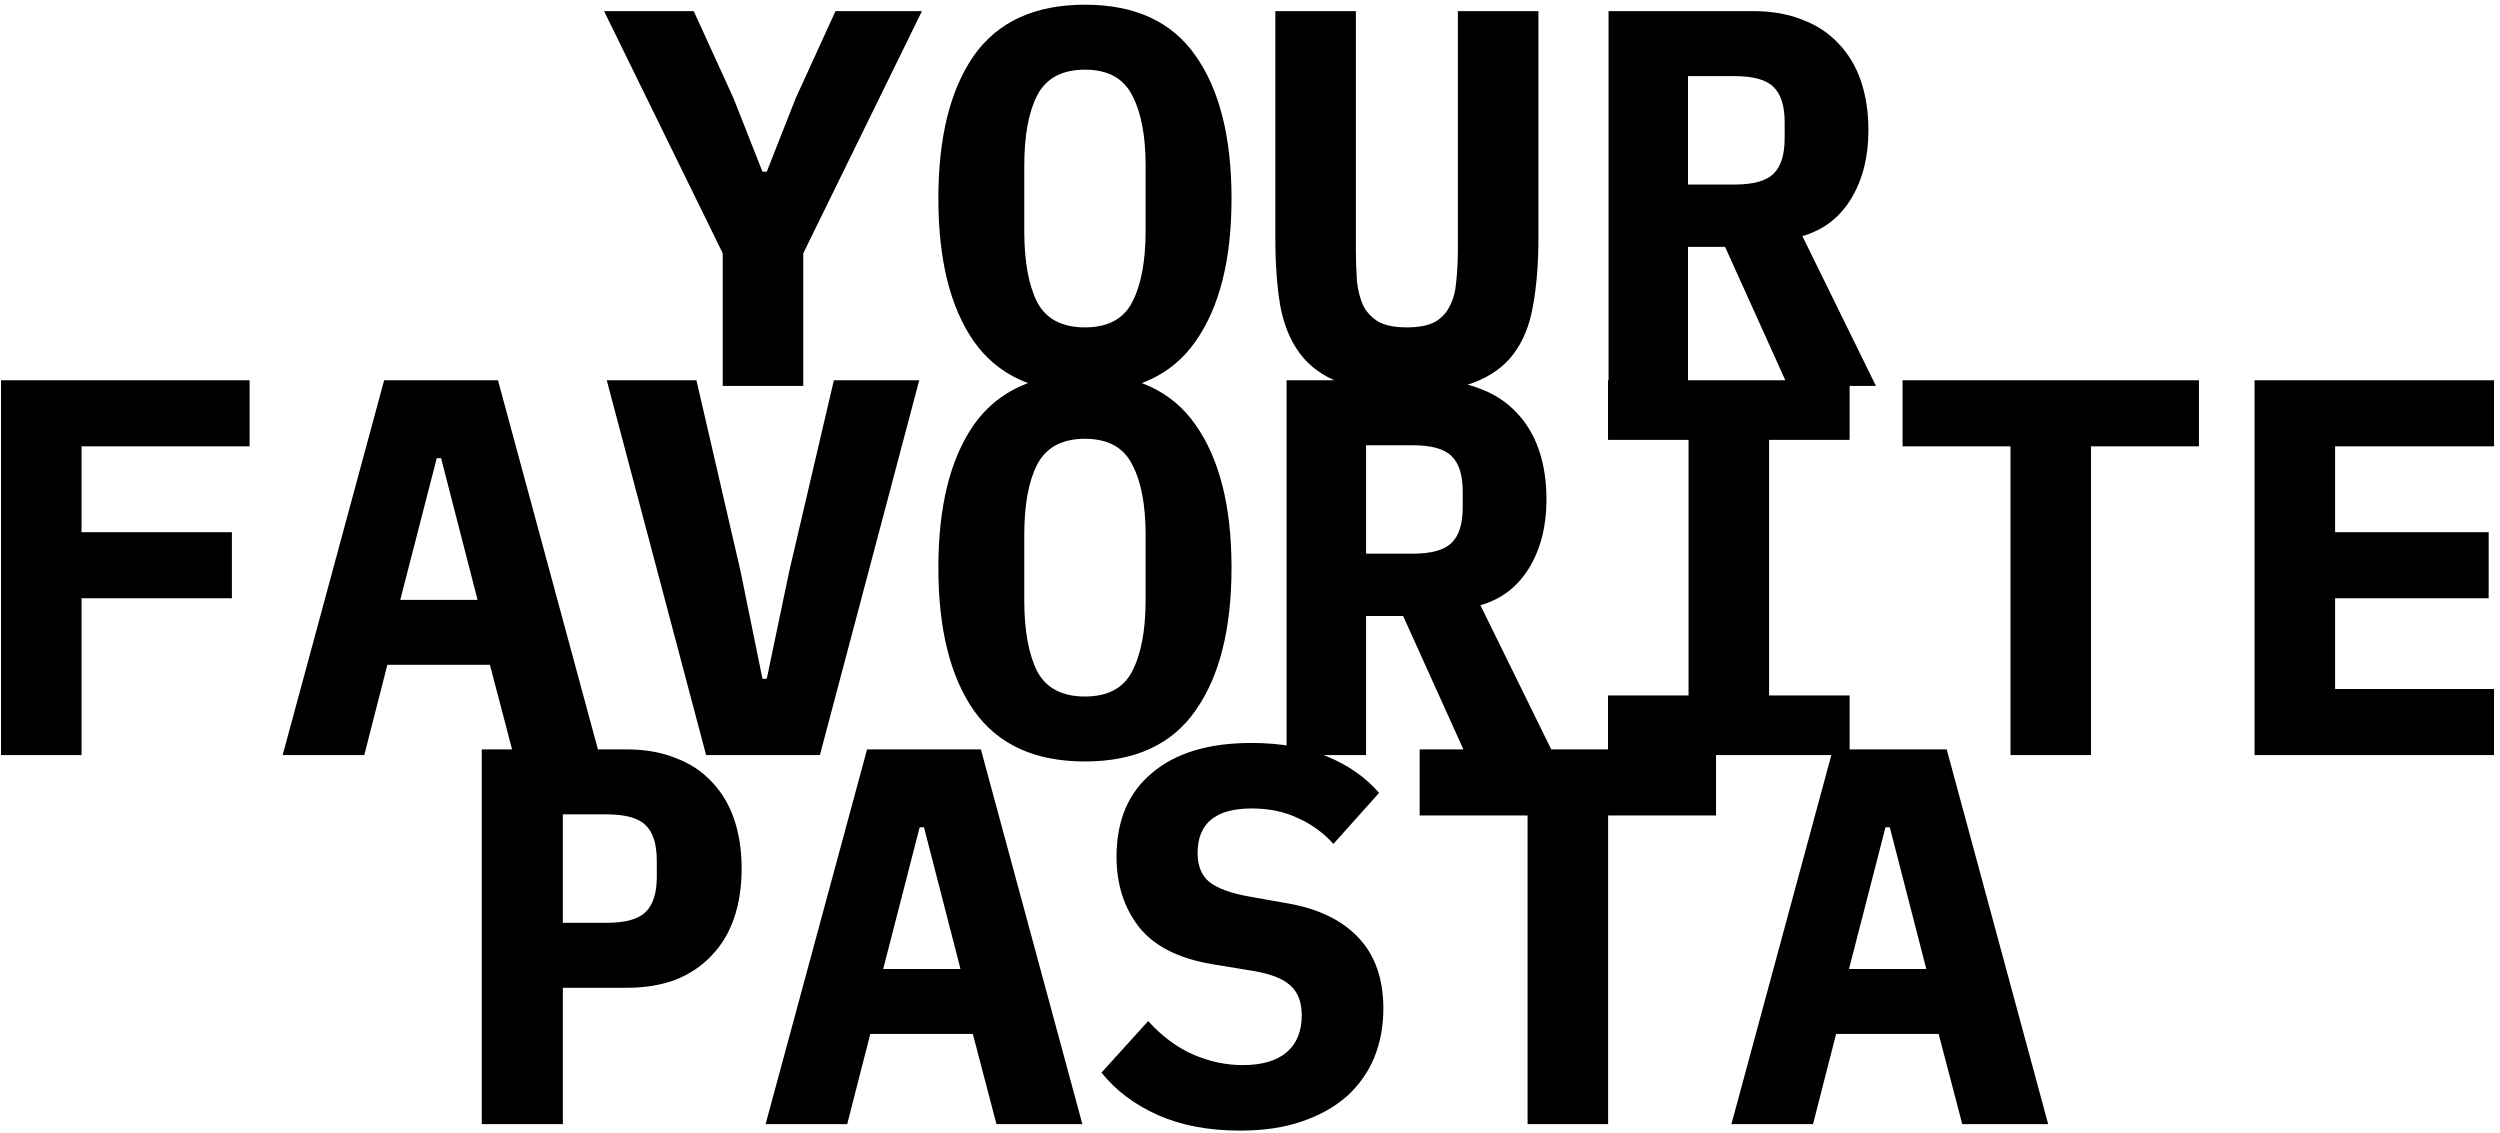 <svg width="298" height="135" viewBox="0 0 298 135" fill="none" xmlns="http://www.w3.org/2000/svg">
<path d="M86.15 46V30.192L72.006 1.328H82.694L87.43 11.696L90.886 20.464H91.398L94.854 11.696L99.59 1.328H109.894L95.75 30.192V46H86.15ZM129.325 46.768C123.352 46.768 118.936 44.741 116.077 40.688C113.261 36.635 111.853 30.96 111.853 23.664C111.853 16.368 113.261 10.693 116.077 6.64C118.936 2.587 123.352 0.56 129.325 0.56C135.298 0.56 139.693 2.587 142.509 6.64C145.368 10.693 146.797 16.368 146.797 23.664C146.797 30.96 145.368 36.635 142.509 40.688C139.693 44.741 135.298 46.768 129.325 46.768ZM129.325 39.024C132.056 39.024 133.933 38.021 134.957 36.016C136.024 33.968 136.557 31.131 136.557 27.504V19.76C136.557 16.176 136.024 13.381 134.957 11.376C133.933 9.328 132.056 8.304 129.325 8.304C126.594 8.304 124.696 9.328 123.629 11.376C122.605 13.381 122.093 16.176 122.093 19.76V27.568C122.093 31.152 122.605 33.968 123.629 36.016C124.696 38.021 126.594 39.024 129.325 39.024ZM161.62 1.328V29.616C161.62 31.024 161.663 32.325 161.748 33.52C161.876 34.672 162.132 35.653 162.516 36.464C162.943 37.275 163.561 37.915 164.372 38.384C165.183 38.811 166.292 39.024 167.7 39.024C169.108 39.024 170.217 38.811 171.028 38.384C171.839 37.915 172.436 37.275 172.82 36.464C173.247 35.653 173.503 34.672 173.588 33.52C173.716 32.325 173.78 31.024 173.78 29.616V1.328H183.38V28.336C183.38 31.408 183.167 34.096 182.74 36.4C182.356 38.704 181.588 40.624 180.436 42.16C179.284 43.696 177.684 44.848 175.636 45.616C173.588 46.384 170.943 46.768 167.7 46.768C164.457 46.768 161.812 46.384 159.764 45.616C157.716 44.848 156.116 43.696 154.964 42.16C153.812 40.624 153.023 38.704 152.596 36.4C152.212 34.096 152.02 31.408 152.02 28.336V1.328H161.62ZM201.211 46H191.739V1.328H209.019C211.195 1.328 213.136 1.669 214.843 2.352C216.55 2.992 217.979 3.931 219.131 5.168C220.326 6.405 221.222 7.899 221.819 9.648C222.416 11.397 222.715 13.36 222.715 15.536C222.715 18.693 222.032 21.403 220.667 23.664C219.302 25.925 217.36 27.419 214.843 28.144L223.611 46H213.115L205.627 29.424H201.211V46ZM206.715 22C208.976 22 210.534 21.573 211.387 20.72C212.283 19.867 212.731 18.459 212.731 16.496V14.576C212.731 12.613 212.283 11.205 211.387 10.352C210.534 9.499 208.976 9.072 206.715 9.072H201.211V22H206.715ZM0.12 90V45.328H29.752V53.2H9.72V63.44H27.64V71.312H9.72V90H0.12ZM61.215 90L58.399 79.248H46.175L43.423 90H33.695L45.791 45.328H59.359L71.455 90H61.215ZM52.575 54.608H52.063L47.711 71.504H56.927L52.575 54.608ZM84.166 90L72.326 45.328H83.014L88.262 68.048L90.886 80.912H91.398L94.086 68.048L99.398 45.328H109.574L97.734 90H84.166ZM129.325 90.768C123.352 90.768 118.936 88.741 116.077 84.688C113.261 80.635 111.853 74.96 111.853 67.664C111.853 60.368 113.261 54.693 116.077 50.64C118.936 46.587 123.352 44.56 129.325 44.56C135.298 44.56 139.693 46.587 142.509 50.64C145.368 54.693 146.797 60.368 146.797 67.664C146.797 74.96 145.368 80.635 142.509 84.688C139.693 88.741 135.298 90.768 129.325 90.768ZM129.325 83.024C132.056 83.024 133.933 82.021 134.957 80.016C136.024 77.968 136.557 75.131 136.557 71.504V63.76C136.557 60.176 136.024 57.381 134.957 55.376C133.933 53.328 132.056 52.304 129.325 52.304C126.594 52.304 124.696 53.328 123.629 55.376C122.605 57.381 122.093 60.176 122.093 63.76V71.568C122.093 75.152 122.605 77.968 123.629 80.016C124.696 82.021 126.594 83.024 129.325 83.024ZM162.836 90H153.364V45.328H170.644C172.82 45.328 174.761 45.669 176.468 46.352C178.175 46.992 179.604 47.931 180.756 49.168C181.951 50.405 182.847 51.899 183.444 53.648C184.041 55.397 184.34 57.36 184.34 59.536C184.34 62.693 183.657 65.403 182.292 67.664C180.927 69.925 178.985 71.419 176.468 72.144L185.236 90H174.74L167.252 73.424H162.836V90ZM168.34 66C170.601 66 172.159 65.573 173.012 64.72C173.908 63.867 174.356 62.459 174.356 60.496V58.576C174.356 56.613 173.908 55.205 173.012 54.352C172.159 53.499 170.601 53.072 168.34 53.072H162.836V66H168.34ZM191.675 90V82.896H201.275V52.432H191.675V45.328H220.475V52.432H210.875V82.896H220.475V90H191.675ZM249.25 53.2V90H239.65V53.2H226.786V45.328H262.114V53.2H249.25ZM268.745 90V45.328H297.289V53.2H278.345V63.44H296.649V71.312H278.345V82.128H297.289V90H268.745ZM57.426 134V89.328H74.707C76.882 89.328 78.824 89.669 80.531 90.352C82.237 90.992 83.666 91.931 84.819 93.168C86.013 94.405 86.909 95.899 87.507 97.648C88.104 99.397 88.403 101.36 88.403 103.536C88.403 105.712 88.104 107.675 87.507 109.424C86.909 111.173 86.013 112.667 84.819 113.904C83.666 115.141 82.237 116.101 80.531 116.784C78.824 117.424 76.882 117.744 74.707 117.744H67.091V134H57.426ZM67.091 110H72.275C74.536 110 76.093 109.573 76.947 108.72C77.843 107.867 78.29 106.459 78.29 104.496V102.576C78.29 100.613 77.843 99.205 76.947 98.352C76.093 97.499 74.536 97.072 72.275 97.072H67.091V110ZM118.778 134L115.962 123.248H103.738L100.986 134H91.257L103.354 89.328H116.922L129.018 134H118.778ZM110.138 98.608H109.626L105.274 115.504H114.49L110.138 98.608ZM147.809 134.768C144.054 134.768 140.79 134.149 138.017 132.912C135.243 131.675 133.003 129.989 131.297 127.856L136.865 121.712C138.486 123.504 140.257 124.827 142.177 125.68C144.139 126.533 146.123 126.96 148.128 126.96C150.433 126.96 152.182 126.448 153.377 125.424C154.571 124.4 155.169 122.928 155.169 121.008C155.169 119.429 154.699 118.235 153.761 117.424C152.865 116.613 151.329 116.037 149.153 115.696L144.481 114.928C140.47 114.245 137.569 112.773 135.777 110.512C133.985 108.208 133.089 105.413 133.089 102.128C133.089 97.819 134.497 94.491 137.312 92.144C140.129 89.755 144.075 88.56 149.153 88.56C152.609 88.56 155.617 89.093 158.177 90.16C160.737 91.227 162.806 92.677 164.385 94.512L158.945 100.592C157.75 99.269 156.342 98.245 154.721 97.52C153.099 96.752 151.265 96.368 149.217 96.368C144.907 96.368 142.753 98.139 142.753 101.68C142.753 103.216 143.222 104.368 144.161 105.136C145.142 105.904 146.721 106.48 148.897 106.864L153.569 107.696C157.195 108.336 159.99 109.701 161.953 111.792C163.915 113.883 164.897 116.699 164.897 120.24C164.897 122.331 164.534 124.272 163.809 126.064C163.083 127.813 161.995 129.349 160.545 130.672C159.094 131.952 157.302 132.955 155.169 133.68C153.078 134.405 150.625 134.768 147.809 134.768ZM191.688 97.2V134H182.088V97.2H169.224V89.328H204.552V97.2H191.688ZM233.903 134L231.087 123.248H218.863L216.111 134H206.383L218.479 89.328H232.047L244.143 134H233.903ZM225.263 98.608H224.751L220.399 115.504H229.615L225.263 98.608Z" fill="black"/>
</svg>
